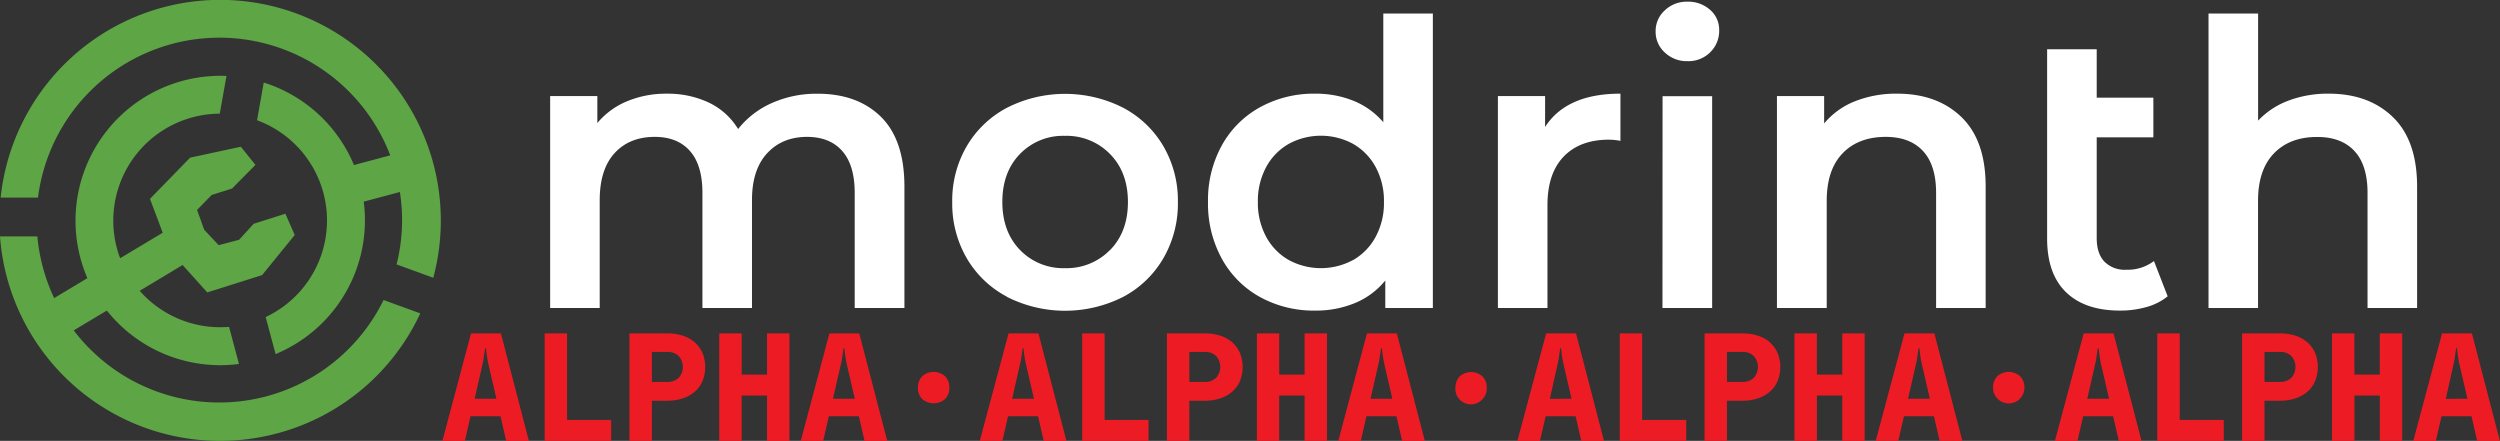 <svg xmlns="http://www.w3.org/2000/svg" viewBox="0 0 803.64 141.73">
  <rect x="0" y="0" width="803.64" height="141.73" fill="#333333" stroke="none"/>
  <g>
    <path d="M159.07,89.29A70.94,70.94,0,1,0,20,63.52H32A58.78,58.78,0,0,1,145.23,49.93l-11.66,3.12a46.54,46.54,0,0,0-29-26.52l-2.15,12.13a34.31,34.31,0,0,1,2.77,63.26l3.19,11.9a46.52,46.52,0,0,0,28.33-49l11.62-3.1A57.94,57.94,0,0,1,147.27,85Z" transform="translate(-19.79 0)" fill="#5da545" fill-rule="evenodd"/>
    <path d="M108.92,139.3A70.93,70.93,0,0,1,19.79,76h12a59.48,59.48,0,0,0,1.78,9.91,58.73,58.73,0,0,0,3.63,9.91l10.68-6.41a46.58,46.58,0,0,1,44.72-65L90.43,36.54A34.38,34.38,0,0,0,57.36,79.75C57.67,80.88,58,82,58.43,83l13.66-8.19L68,63.93l12.9-13.25,16.31-3.51L101.9,53l-7.52,7.61-6.55,2.06-4.69,4.82,2.3,6.38s4.64,4.94,4.65,4.94l6.57-1.74,4.67-5.13,10.2-3.24,3,6.84L104.05,88.43,86.41,94l-7.92-8.81L64.7,93.48a34.44,34.44,0,0,0,28.72,11.59L96.61,117A46.6,46.6,0,0,1,54.13,99.83l-10.64,6.38a58.81,58.81,0,0,0,99.6-9.77l11.8,4.29A70.77,70.77,0,0,1,108.92,139.3Z" transform="translate(-19.79 0)" fill="#5da545"/>
  </g>
  <g>
    <path d="M303,37.57q7.51,7.45,7.52,22.37V99H294.54V62q0-8.91-4-13.45T279.24,44q-8,0-12.87,5.29t-4.85,15.11V99H245.59V62q0-8.91-4-13.45T230.29,44q-8.16,0-12.94,5.23t-4.78,15.17V99H196.64V30.88h15.17v8.67a24.68,24.68,0,0,1,9.56-7,32.33,32.33,0,0,1,12.74-2.43A30.83,30.83,0,0,1,247.69,33a22.07,22.07,0,0,1,9.37,8.48,28.41,28.41,0,0,1,10.83-8.35,35.16,35.16,0,0,1,14.66-3Q295.43,30.11,303,37.57Z" transform="translate(-19.79 0)" fill="#fff"/>
    <path d="M343.49,95.38A32.4,32.4,0,0,1,330.55,83a35,35,0,0,1-4.66-18,34.69,34.69,0,0,1,4.66-18,32.57,32.57,0,0,1,12.94-12.36,41.25,41.25,0,0,1,37.35,0,32.61,32.61,0,0,1,12.93,12.36,34.69,34.69,0,0,1,4.66,18,35,35,0,0,1-4.66,18,32.44,32.44,0,0,1-12.93,12.43,41.33,41.33,0,0,1-37.35,0Zm33.14-15q5.73-5.86,5.74-15.42t-5.74-15.43a19.46,19.46,0,0,0-14.53-5.86,19.25,19.25,0,0,0-14.47,5.86Q342,55.36,342,64.92t5.67,15.42A19.25,19.25,0,0,0,362.1,86.2,19.46,19.46,0,0,0,376.63,80.34Z" transform="translate(-19.79 0)" fill="#fff"/>
    <path d="M480.39,4.36V99H465.1V90.16a24.63,24.63,0,0,1-9.76,7.26,32.78,32.78,0,0,1-12.81,2.42,35.84,35.84,0,0,1-17.65-4.33,31.1,31.1,0,0,1-12.3-12.3,36.74,36.74,0,0,1-4.47-18.29,36.38,36.38,0,0,1,4.47-18.23,31.2,31.2,0,0,1,12.3-12.24,35.84,35.84,0,0,1,17.65-4.34,32.36,32.36,0,0,1,12.37,2.3,24.89,24.89,0,0,1,9.56,6.88V4.36ZM454.77,83.59A18.92,18.92,0,0,0,462,76.13a22.83,22.83,0,0,0,2.67-11.21A22.87,22.87,0,0,0,462,53.7a18.92,18.92,0,0,0-7.27-7.46,21.73,21.73,0,0,0-20.65,0,18.92,18.92,0,0,0-7.27,7.46,22.87,22.87,0,0,0-2.67,11.22,22.83,22.83,0,0,0,2.67,11.21,18.92,18.92,0,0,0,7.27,7.46,21.73,21.73,0,0,0,20.65,0Z" transform="translate(-19.79 0)" fill="#fff"/>
    <path d="M540.69,30.11V45.28a20.64,20.64,0,0,0-3.7-.38q-9.3,0-14.53,5.42t-5.23,15.62V99H501.3V30.88h15.17v9.94Q523.35,30.11,540.69,30.11Z" transform="translate(-19.79 0)" fill="#fff"/>
    <path d="M555,16.92A8.94,8.94,0,0,1,552,10.1,8.94,8.94,0,0,1,555,3.28,10.2,10.2,0,0,1,562.23.54a10.55,10.55,0,0,1,7.27,2.61,8.46,8.46,0,0,1,2.93,6.57,9.58,9.58,0,0,1-2.87,7.07,9.89,9.89,0,0,1-7.33,2.87A10.2,10.2,0,0,1,555,16.92Zm-.77,14h15.94V99H554.2Z" transform="translate(-19.79 0)" fill="#fff"/>
    <path d="M650.32,37.64q7.77,7.52,7.77,22.3V99H642.16V62q0-8.91-4.21-13.45T626,44q-8.81,0-13.9,5.29T607,64.53V99H591V30.88h15.17v8.8a24.8,24.8,0,0,1,9.94-7.14,35.72,35.72,0,0,1,13.52-2.43Q642.54,30.11,650.32,37.64Z" transform="translate(-19.79 0)" fill="#fff"/>
    <path d="M716.6,95.25a18.82,18.82,0,0,1-6.82,3.45,30.83,30.83,0,0,1-8.47,1.14Q690.09,99.84,684,94T677.85,76.9V15.84h15.94V31.39H712V44.14H693.79V76.52c0,3.31.82,5.84,2.48,7.58a9.14,9.14,0,0,0,7,2.61,14,14,0,0,0,8.92-2.8Z" transform="translate(-19.79 0)" fill="#fff"/>
    <path d="M789,37.64q7.77,7.52,7.78,22.3V99H780.85V62q0-8.91-4.21-13.45t-12-4.52q-8.79,0-13.89,5.29t-5.1,15.23V99H729.73V4.36h15.94V38.78a25.8,25.8,0,0,1,9.75-6.43,35.75,35.75,0,0,1,12.94-2.24Q781.23,30.11,789,37.64Z" transform="translate(-19.79 0)" fill="#fff"/>
  </g>
  <g>
    <path d="M171.21,107.17h9.6l9,34.56h-7.3l-1.82-7.92h-9.65l-1.82,7.92H162Zm8.16,21-2.64-11.38c-.09-.48-.19-1-.28-1.56s-.18-1.09-.25-1.61-.12-1.1-.19-1.68h-.28c-.07.58-.15,1.14-.25,1.68s-.13,1-.21,1.61a15.37,15.37,0,0,1-.31,1.56l-2.59,11.38Z" transform="translate(-19.79 0)" fill="#ed1c24"/>
    <path d="M202.08,107.17V135h14.16v6.72H194.88V107.17Z" transform="translate(-19.79 0)" fill="#ed1c24"/>
    <path d="M234.24,107.17a16,16,0,0,1,5.08.75,10.44,10.44,0,0,1,3.84,2.16,9.56,9.56,0,0,1,2.45,3.4,12,12,0,0,1,0,9,9.22,9.22,0,0,1-2.45,3.4,11,11,0,0,1-3.84,2.16,15.49,15.49,0,0,1-5.08.77h-4.9v13h-7.2V107.17Zm-4.9,15.6h4.9a5,5,0,0,0,3.72-1.32,5.25,5.25,0,0,0,0-7,5,5,0,0,0-3.72-1.32h-4.9Z" transform="translate(-19.79 0)" fill="#ed1c24"/>
    <path d="M251,141.73V107.17h7.2v13.25h8.16V107.17h7.2v34.56h-7.2V127.14h-8.16v14.59Z" transform="translate(-19.79 0)" fill="#ed1c24"/>
    <path d="M286.41,107.17H296l9,34.56h-7.3l-1.82-7.92h-9.65l-1.83,7.92H277.2Zm8.16,21-2.64-11.38c-.09-.48-.19-1-.29-1.56s-.17-1.09-.24-1.61-.13-1.1-.19-1.68h-.29q-.09.87-.24,1.68c-.06.52-.13,1-.21,1.61a15.37,15.37,0,0,1-.31,1.56l-2.6,11.38Z" transform="translate(-19.79 0)" fill="#ed1c24"/>
    <path d="M314.87,124.64a5.05,5.05,0,0,1,1.37-3.69,5.55,5.55,0,0,1,7.35,0,5,5,0,0,1,1.36,3.69,4.9,4.9,0,0,1-1.36,3.63,5.61,5.61,0,0,1-7.35,0A4.91,4.91,0,0,1,314.87,124.64Z" transform="translate(-19.79 0)" fill="#ed1c24"/>
    <path d="M344,107.17h9.6l9,34.56h-7.29l-1.83-7.92h-9.64L342,141.73h-7.25Zm8.16,21-2.64-11.38c-.1-.48-.19-1-.29-1.56s-.17-1.09-.24-1.61-.13-1.1-.19-1.68h-.29q-.09.87-.24,1.68c-.06.52-.13,1-.21,1.61a13,13,0,0,1-.32,1.56l-2.59,11.38Z" transform="translate(-19.79 0)" fill="#ed1c24"/>
    <path d="M374.87,107.17V135H389v6.72H367.67V107.17Z" transform="translate(-19.79 0)" fill="#ed1c24"/>
    <path d="M407,107.17a16.07,16.07,0,0,1,5.09.75,10.44,10.44,0,0,1,3.84,2.16,9.69,9.69,0,0,1,2.45,3.4,12.1,12.1,0,0,1,0,9,9.34,9.34,0,0,1-2.45,3.4,11,11,0,0,1-3.84,2.16,15.51,15.51,0,0,1-5.09.77h-4.89v13h-7.2V107.17Zm-4.89,15.6H407a5,5,0,0,0,3.72-1.32,5.25,5.25,0,0,0,0-7,5,5,0,0,0-3.72-1.32h-4.89Z" transform="translate(-19.79 0)" fill="#ed1c24"/>
    <path d="M423.83,141.73V107.17H431v13.25h8.16V107.17h7.2v34.56h-7.2V127.14H431v14.59Z" transform="translate(-19.79 0)" fill="#ed1c24"/>
    <path d="M459.21,107.17h9.6l9,34.56h-7.29l-1.83-7.92h-9.65l-1.82,7.92H450Zm8.16,21-2.64-11.38c-.1-.48-.19-1-.29-1.56s-.18-1.09-.24-1.61-.13-1.1-.19-1.68h-.29q-.09.87-.24,1.68c-.06.52-.14,1-.22,1.61a13,13,0,0,1-.31,1.56l-2.59,11.38Z" transform="translate(-19.79 0)" fill="#ed1c24"/>
    <path d="M487.67,124.64A5.05,5.05,0,0,1,489,121a5.54,5.54,0,0,1,7.34,0,5,5,0,0,1,1.37,3.69,4.87,4.87,0,0,1-1.37,3.63,5,5,0,0,1-8.71-3.63Z" transform="translate(-19.79 0)" fill="#ed1c24"/>
    <path d="M516.81,107.17h9.6l9,34.56h-7.29l-1.83-7.92h-9.65l-1.82,7.92h-7.25Zm8.16,21-2.64-11.38c-.1-.48-.19-1-.29-1.56s-.18-1.09-.24-1.61-.13-1.1-.19-1.68h-.29q-.09.87-.24,1.68c-.06.52-.14,1-.22,1.61a13,13,0,0,1-.31,1.56L518,128.2Z" transform="translate(-19.79 0)" fill="#ed1c24"/>
    <path d="M547.67,107.17V135h14.16v6.72H540.47V107.17Z" transform="translate(-19.79 0)" fill="#ed1c24"/>
    <path d="M579.83,107.17a16.11,16.11,0,0,1,5.09.75,10.6,10.6,0,0,1,3.84,2.16,9.81,9.81,0,0,1,2.45,3.4,12.1,12.1,0,0,1,0,9,9.46,9.46,0,0,1-2.45,3.4,11.22,11.22,0,0,1-3.84,2.16,15.55,15.55,0,0,1-5.09.77h-4.9v13h-7.2V107.17Zm-4.9,15.6h4.9a5,5,0,0,0,3.72-1.32,5.25,5.25,0,0,0,0-7,5,5,0,0,0-3.72-1.32h-4.9Z" transform="translate(-19.79 0)" fill="#ed1c24"/>
    <path d="M596.63,141.73V107.17h7.2v13.25H612V107.17h7.2v34.56H612V127.14h-8.16v14.59Z" transform="translate(-19.79 0)" fill="#ed1c24"/>
    <path d="M632,107.17h9.6l9,34.56h-7.3l-1.82-7.92h-9.65L630,141.73h-7.25Zm8.16,21-2.64-11.38c-.1-.48-.2-1-.29-1.56s-.18-1.09-.24-1.61-.13-1.1-.19-1.68h-.29q-.1.87-.24,1.68c-.07.52-.14,1-.22,1.61a13,13,0,0,1-.31,1.56l-2.59,11.38Z" transform="translate(-19.79 0)" fill="#ed1c24"/>
    <path d="M660.47,124.64a5.05,5.05,0,0,1,1.37-3.69,5.54,5.54,0,0,1,7.34,0,5.05,5.05,0,0,1,1.37,3.69,5,5,0,1,1-10.08,0Z" transform="translate(-19.79 0)" fill="#ed1c24"/>
    <path d="M689.6,107.17h9.6l9,34.56h-7.3l-1.82-7.92h-9.65l-1.82,7.92h-7.25Zm8.17,21-2.65-11.38c-.09-.48-.19-1-.28-1.56s-.18-1.09-.24-1.61-.13-1.1-.19-1.68h-.29q-.11.87-.24,1.68c-.07.52-.14,1-.22,1.61a13,13,0,0,1-.31,1.56l-2.59,11.38Z" transform="translate(-19.79 0)" fill="#ed1c24"/>
    <path d="M720.47,107.17V135h14.16v6.72H713.27V107.17Z" transform="translate(-19.79 0)" fill="#ed1c24"/>
    <path d="M752.63,107.17a16.11,16.11,0,0,1,5.09.75,10.6,10.6,0,0,1,3.84,2.16,9.66,9.66,0,0,1,2.44,3.4,12,12,0,0,1,0,9,9.31,9.31,0,0,1-2.44,3.4,11.22,11.22,0,0,1-3.84,2.16,15.55,15.55,0,0,1-5.09.77h-4.9v13h-7.2V107.17Zm-4.9,15.6h4.9a5,5,0,0,0,3.72-1.32,5.25,5.25,0,0,0,0-7,5,5,0,0,0-3.72-1.32h-4.9Z" transform="translate(-19.79 0)" fill="#ed1c24"/>
    <path d="M769.43,141.73V107.17h7.2v13.25h8.16V107.17H792v34.56h-7.2V127.14h-8.16v14.59Z" transform="translate(-19.79 0)" fill="#ed1c24"/>
    <path d="M804.8,107.17h9.6l9,34.56h-7.3l-1.82-7.92h-9.65l-1.83,7.92h-7.24Zm8.16,21-2.64-11.38c-.09-.48-.19-1-.29-1.56s-.17-1.09-.24-1.61-.12-1.1-.19-1.68h-.29q-.09.87-.24,1.68c-.06.52-.13,1-.21,1.61a15.37,15.37,0,0,1-.31,1.56L806,128.2Z" transform="translate(-19.79 0)" fill="#ed1c24"/>
  </g>
</svg>
